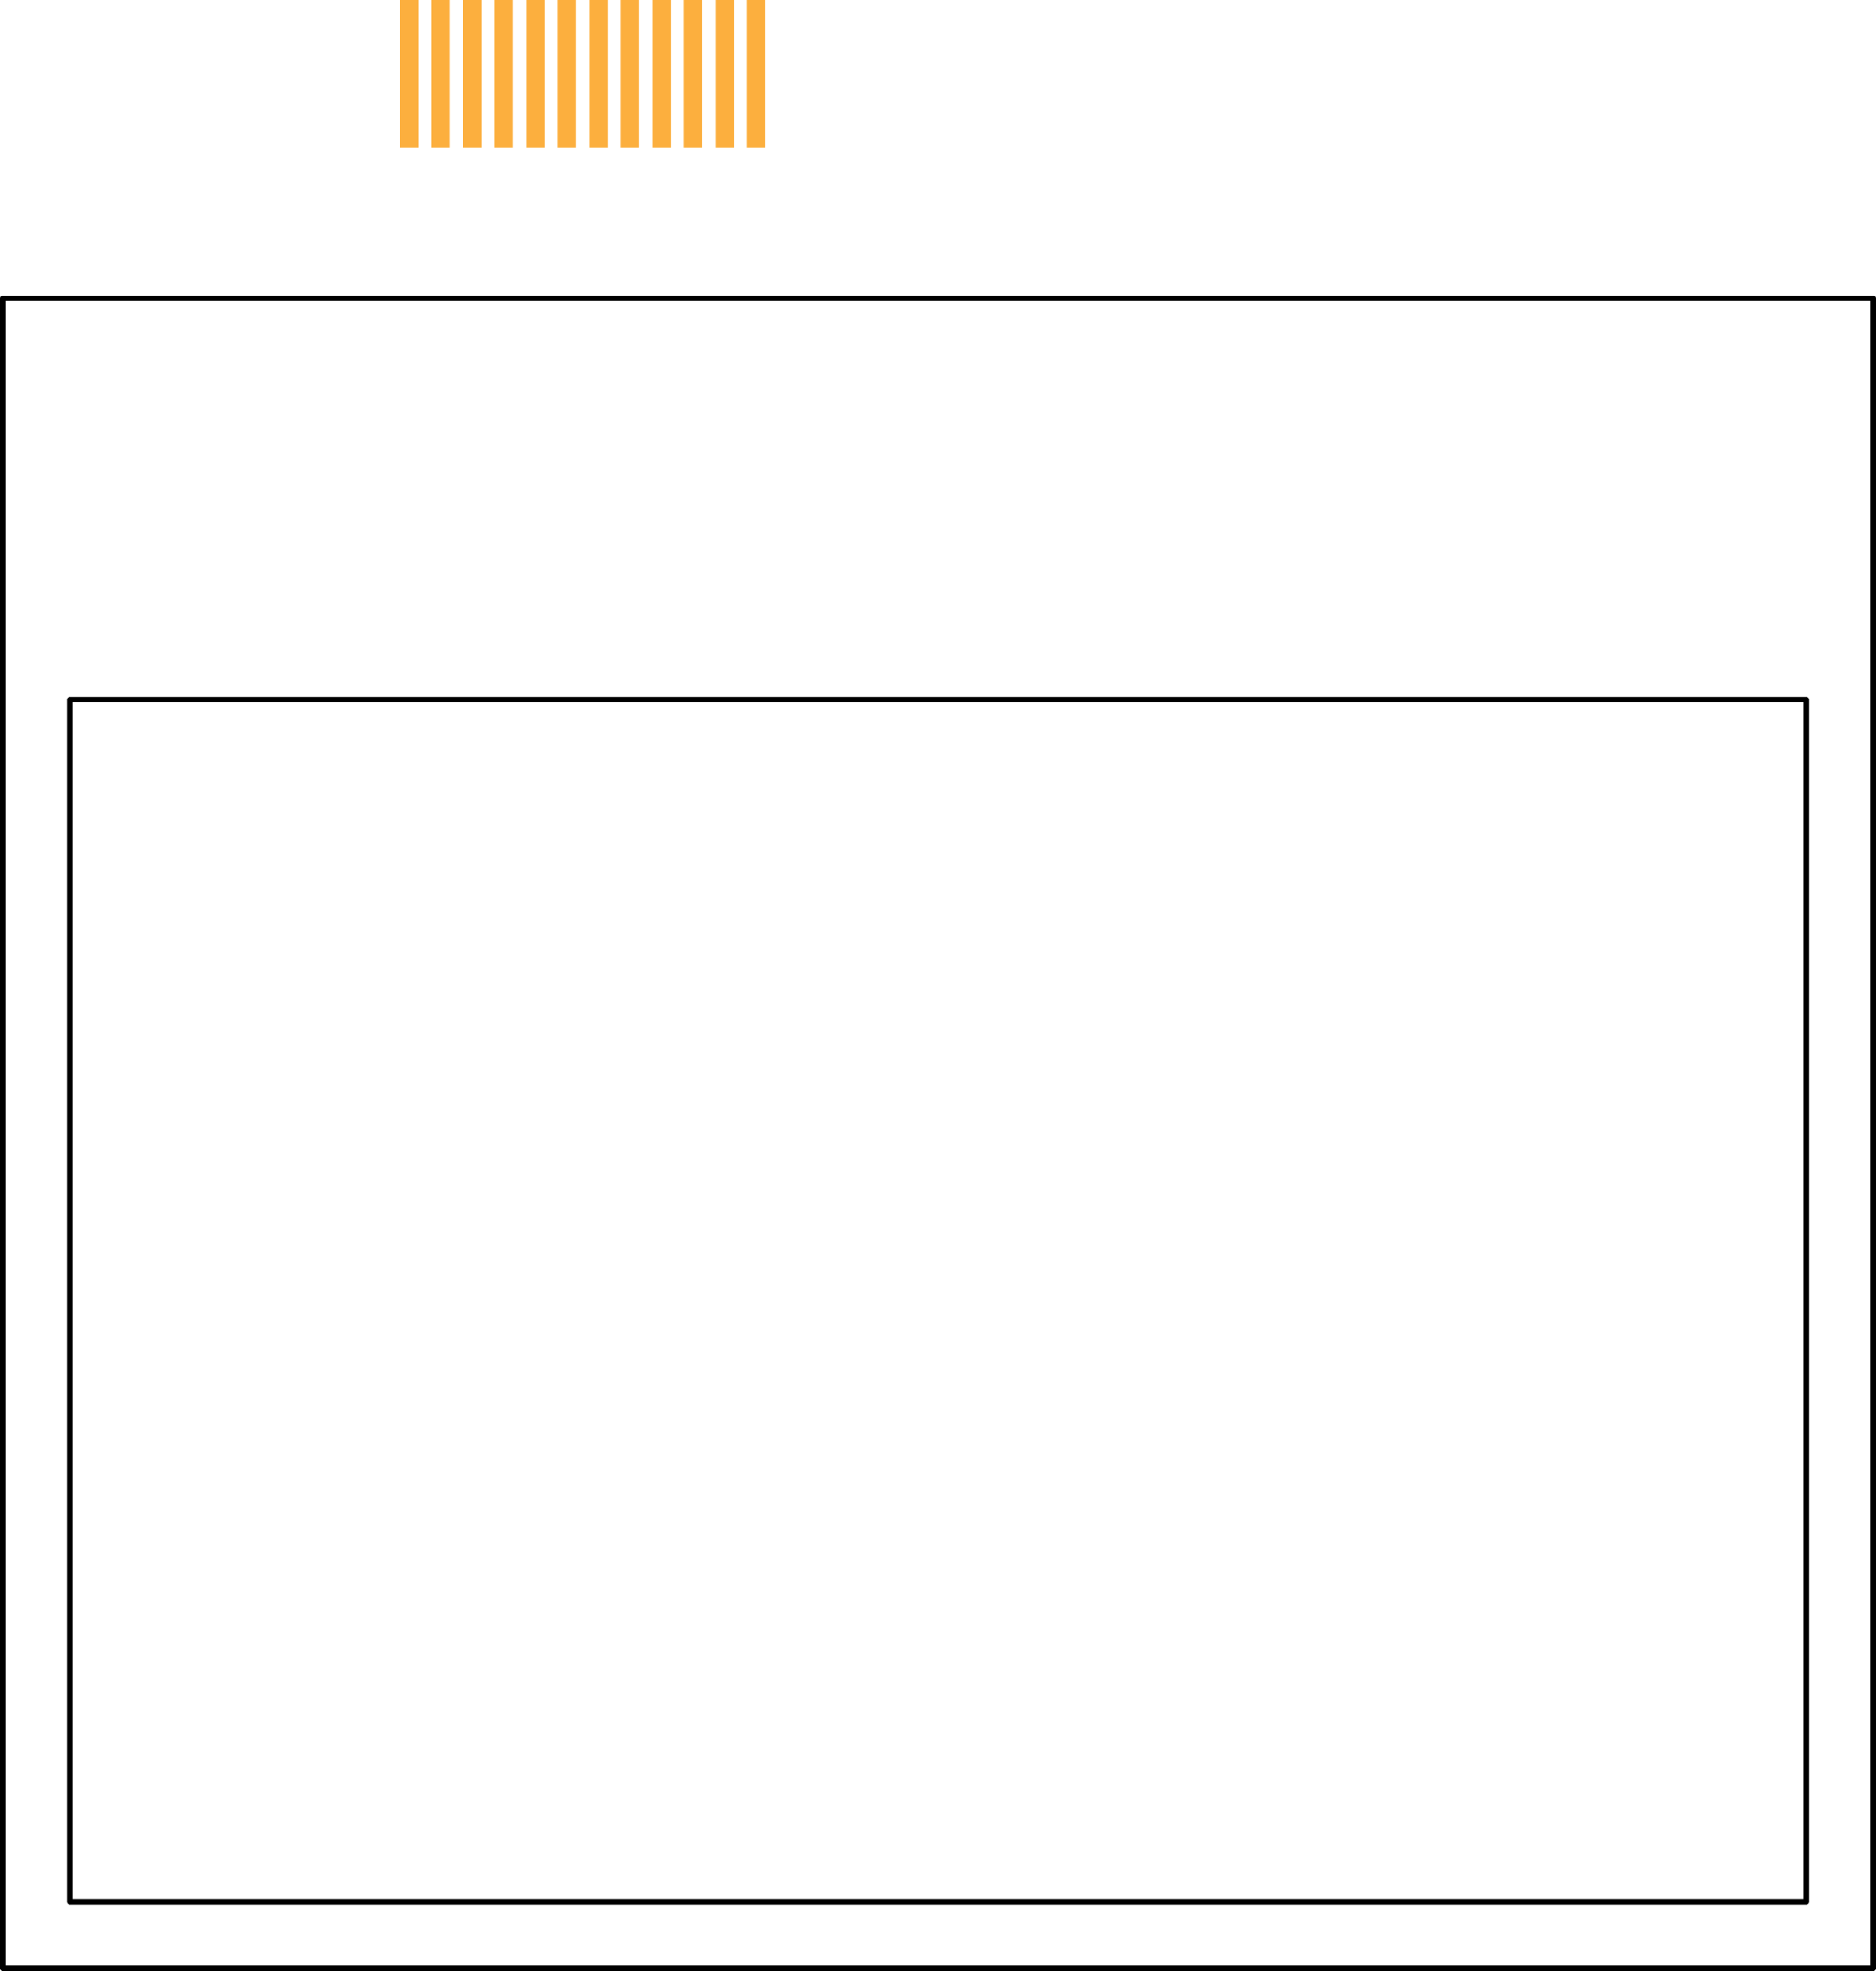 <?xml version="1.0" encoding="UTF-8" standalone="no"?>
<svg
   xmlns:dc="http://purl.org/dc/elements/1.1/"
   xmlns:cc="http://creativecommons.org/ns#"
   xmlns:rdf="http://www.w3.org/1999/02/22-rdf-syntax-ns#"
   xmlns:svg="http://www.w3.org/2000/svg"
   xmlns="http://www.w3.org/2000/svg"
   xmlns:sodipodi="http://sodipodi.sourceforge.net/DTD/sodipodi-0.dtd"
   xmlns:inkscape="http://www.inkscape.org/namespaces/inkscape"
   id="svg8"
   version="1.1"
   viewBox="0 0 35.656 37.441"
   height="37.441mm"
   width="35.656mm"
   sodipodi:docname="rh-112-out.svg"
   inkscape:version="0.92.5 (2060ec1f9f, 2020-04-08)">
  <sodipodi:namedview
     pagecolor="#ffffff"
     bordercolor="#666666"
     borderopacity="1"
     objecttolerance="10"
     gridtolerance="10"
     guidetolerance="10"
     inkscape:pageopacity="0"
     inkscape:pageshadow="2"
     inkscape:window-width="640"
     inkscape:window-height="480"
     id="namedview21"
     showgrid="false"
     inkscape:zoom="6.0965207"
     inkscape:cx="41.106489"
     inkscape:cy="83.561257"
     inkscape:current-layer="svg8"
     showguides="true"
     inkscape:guide-bbox="true"
     inkscape:object-paths="true"
     inkscape:snap-intersection-paths="true"
     inkscape:snap-smooth-nodes="true"
     fit-margin-top="0"
     fit-margin-left="0"
     fit-margin-right="0"
     fit-margin-bottom="0">
    <sodipodi:guide
       position="35.606,31.773"
       orientation="0,1"
       id="guide22"
       inkscape:locked="false" />
    <sodipodi:guide
       position="14.2,28.917"
       orientation="0,1"
       id="guide24"
       inkscape:locked="false" />
    <sodipodi:guide
       position="7.6,26.106"
       orientation="1,0"
       id="guide28"
       inkscape:locked="false" />
    <sodipodi:guide
       position="7.6,34.629"
       orientation="0,1"
       id="guide30"
       inkscape:locked="false" />
  </sodipodi:namedview>
  <defs
     id="defs2" />
  <g
     transform="translate(-58.462,-199.648)"
     id="silkscreen">
    <rect
       style="opacity:1;fill:none;fill-opacity:1;stroke:#000000;stroke-width:0.1;stroke-linecap:round;stroke-linejoin:round;stroke-miterlimit:4;stroke-dasharray:none;stroke-opacity:1;paint-order:markers stroke fill"
       id="rect93"
       width="35.556"
       height="31.723"
       x="58.512"
       y="205.315" />
    <rect
       style="opacity:1;fill:none;fill-opacity:1;stroke:#000000;stroke-width:0.1;stroke-linecap:round;stroke-linejoin:round;stroke-miterlimit:4;stroke-dasharray:none;stroke-opacity:1;paint-order:markers stroke fill"
       id="rect97"
       width="33.008"
       height="22.839"
       x="59.787"
       y="212.936" />
  </g>
  <g
     transform="translate(-58.462,-208.171)"
     id="copper1">
    <rect
       style="opacity:1;fill:#fcaf3e;fill-opacity:1;stroke:none;stroke-width:0.1;stroke-linecap:round;stroke-linejoin:round;stroke-miterlimit:4;stroke-dasharray:none;stroke-opacity:1;paint-order:markers stroke fill"
       id="rect41"
       width="0.35"
       height="2.811"
       x="66.062"
       y="208.171" />
    <rect
       y="208.171"
       x="66.662"
       height="2.811"
       width="0.35"
       id="rect43"
       style="opacity:1;fill:#fcaf3e;fill-opacity:1;stroke:none;stroke-width:0.1;stroke-linecap:round;stroke-linejoin:round;stroke-miterlimit:4;stroke-dasharray:none;stroke-opacity:1;paint-order:markers stroke fill" />
    <rect
       style="opacity:1;fill:#fcaf3e;fill-opacity:1;stroke:none;stroke-width:0.1;stroke-linecap:round;stroke-linejoin:round;stroke-miterlimit:4;stroke-dasharray:none;stroke-opacity:1;paint-order:markers stroke fill"
       id="rect49"
       width="0.35"
       height="2.811"
       x="67.262"
       y="208.171" />
    <rect
       y="208.171"
       x="67.862"
       height="2.811"
       width="0.35"
       id="rect51"
       style="opacity:1;fill:#fcaf3e;fill-opacity:1;stroke:none;stroke-width:0.1;stroke-linecap:round;stroke-linejoin:round;stroke-miterlimit:4;stroke-dasharray:none;stroke-opacity:1;paint-order:markers stroke fill" />
    <rect
       style="opacity:1;fill:#fcaf3e;fill-opacity:1;stroke:none;stroke-width:0.1;stroke-linecap:round;stroke-linejoin:round;stroke-miterlimit:4;stroke-dasharray:none;stroke-opacity:1;paint-order:markers stroke fill"
       id="rect55"
       width="0.35"
       height="2.811"
       x="68.462"
       y="208.171" />
    <rect
       y="208.171"
       x="69.062"
       height="2.811"
       width="0.35"
       id="rect57"
       style="opacity:1;fill:#fcaf3e;fill-opacity:1;stroke:none;stroke-width:0.1;stroke-linecap:round;stroke-linejoin:round;stroke-miterlimit:4;stroke-dasharray:none;stroke-opacity:1;paint-order:markers stroke fill" />
    <rect
       style="opacity:1;fill:#fcaf3e;fill-opacity:1;stroke:none;stroke-width:0.1;stroke-linecap:round;stroke-linejoin:round;stroke-miterlimit:4;stroke-dasharray:none;stroke-opacity:1;paint-order:markers stroke fill"
       id="rect59"
       width="0.35"
       height="2.811"
       x="69.661"
       y="208.171" />
    <rect
       y="208.171"
       x="70.261"
       height="2.811"
       width="0.35"
       id="rect61"
       style="opacity:1;fill:#fcaf3e;fill-opacity:1;stroke:none;stroke-width:0.1;stroke-linecap:round;stroke-linejoin:round;stroke-miterlimit:4;stroke-dasharray:none;stroke-opacity:1;paint-order:markers stroke fill" />
    <rect
       style="opacity:1;fill:#fcaf3e;fill-opacity:1;stroke:none;stroke-width:0.1;stroke-linecap:round;stroke-linejoin:round;stroke-miterlimit:4;stroke-dasharray:none;stroke-opacity:1;paint-order:markers stroke fill"
       id="rect63"
       width="0.35"
       height="2.811"
       x="70.861"
       y="208.171" />
    <rect
       y="208.171"
       x="71.461"
       height="2.811"
       width="0.35"
       id="rect67"
       style="opacity:1;fill:#fcaf3e;fill-opacity:1;stroke:none;stroke-width:0.1;stroke-linecap:round;stroke-linejoin:round;stroke-miterlimit:4;stroke-dasharray:none;stroke-opacity:1;paint-order:markers stroke fill" />
    <rect
       style="opacity:1;fill:#fcaf3e;fill-opacity:1;stroke:none;stroke-width:0.1;stroke-linecap:round;stroke-linejoin:round;stroke-miterlimit:4;stroke-dasharray:none;stroke-opacity:1;paint-order:markers stroke fill"
       id="rect69"
       width="0.35"
       height="2.811"
       x="72.061"
       y="208.171" />
    <rect
       y="208.171"
       x="72.661"
       height="2.811"
       width="0.35"
       id="rect73"
       style="opacity:1;fill:#fcaf3e;fill-opacity:1;stroke:none;stroke-width:0.1;stroke-linecap:round;stroke-linejoin:round;stroke-miterlimit:4;stroke-dasharray:none;stroke-opacity:1;paint-order:markers stroke fill" />
  </g>
</svg>
